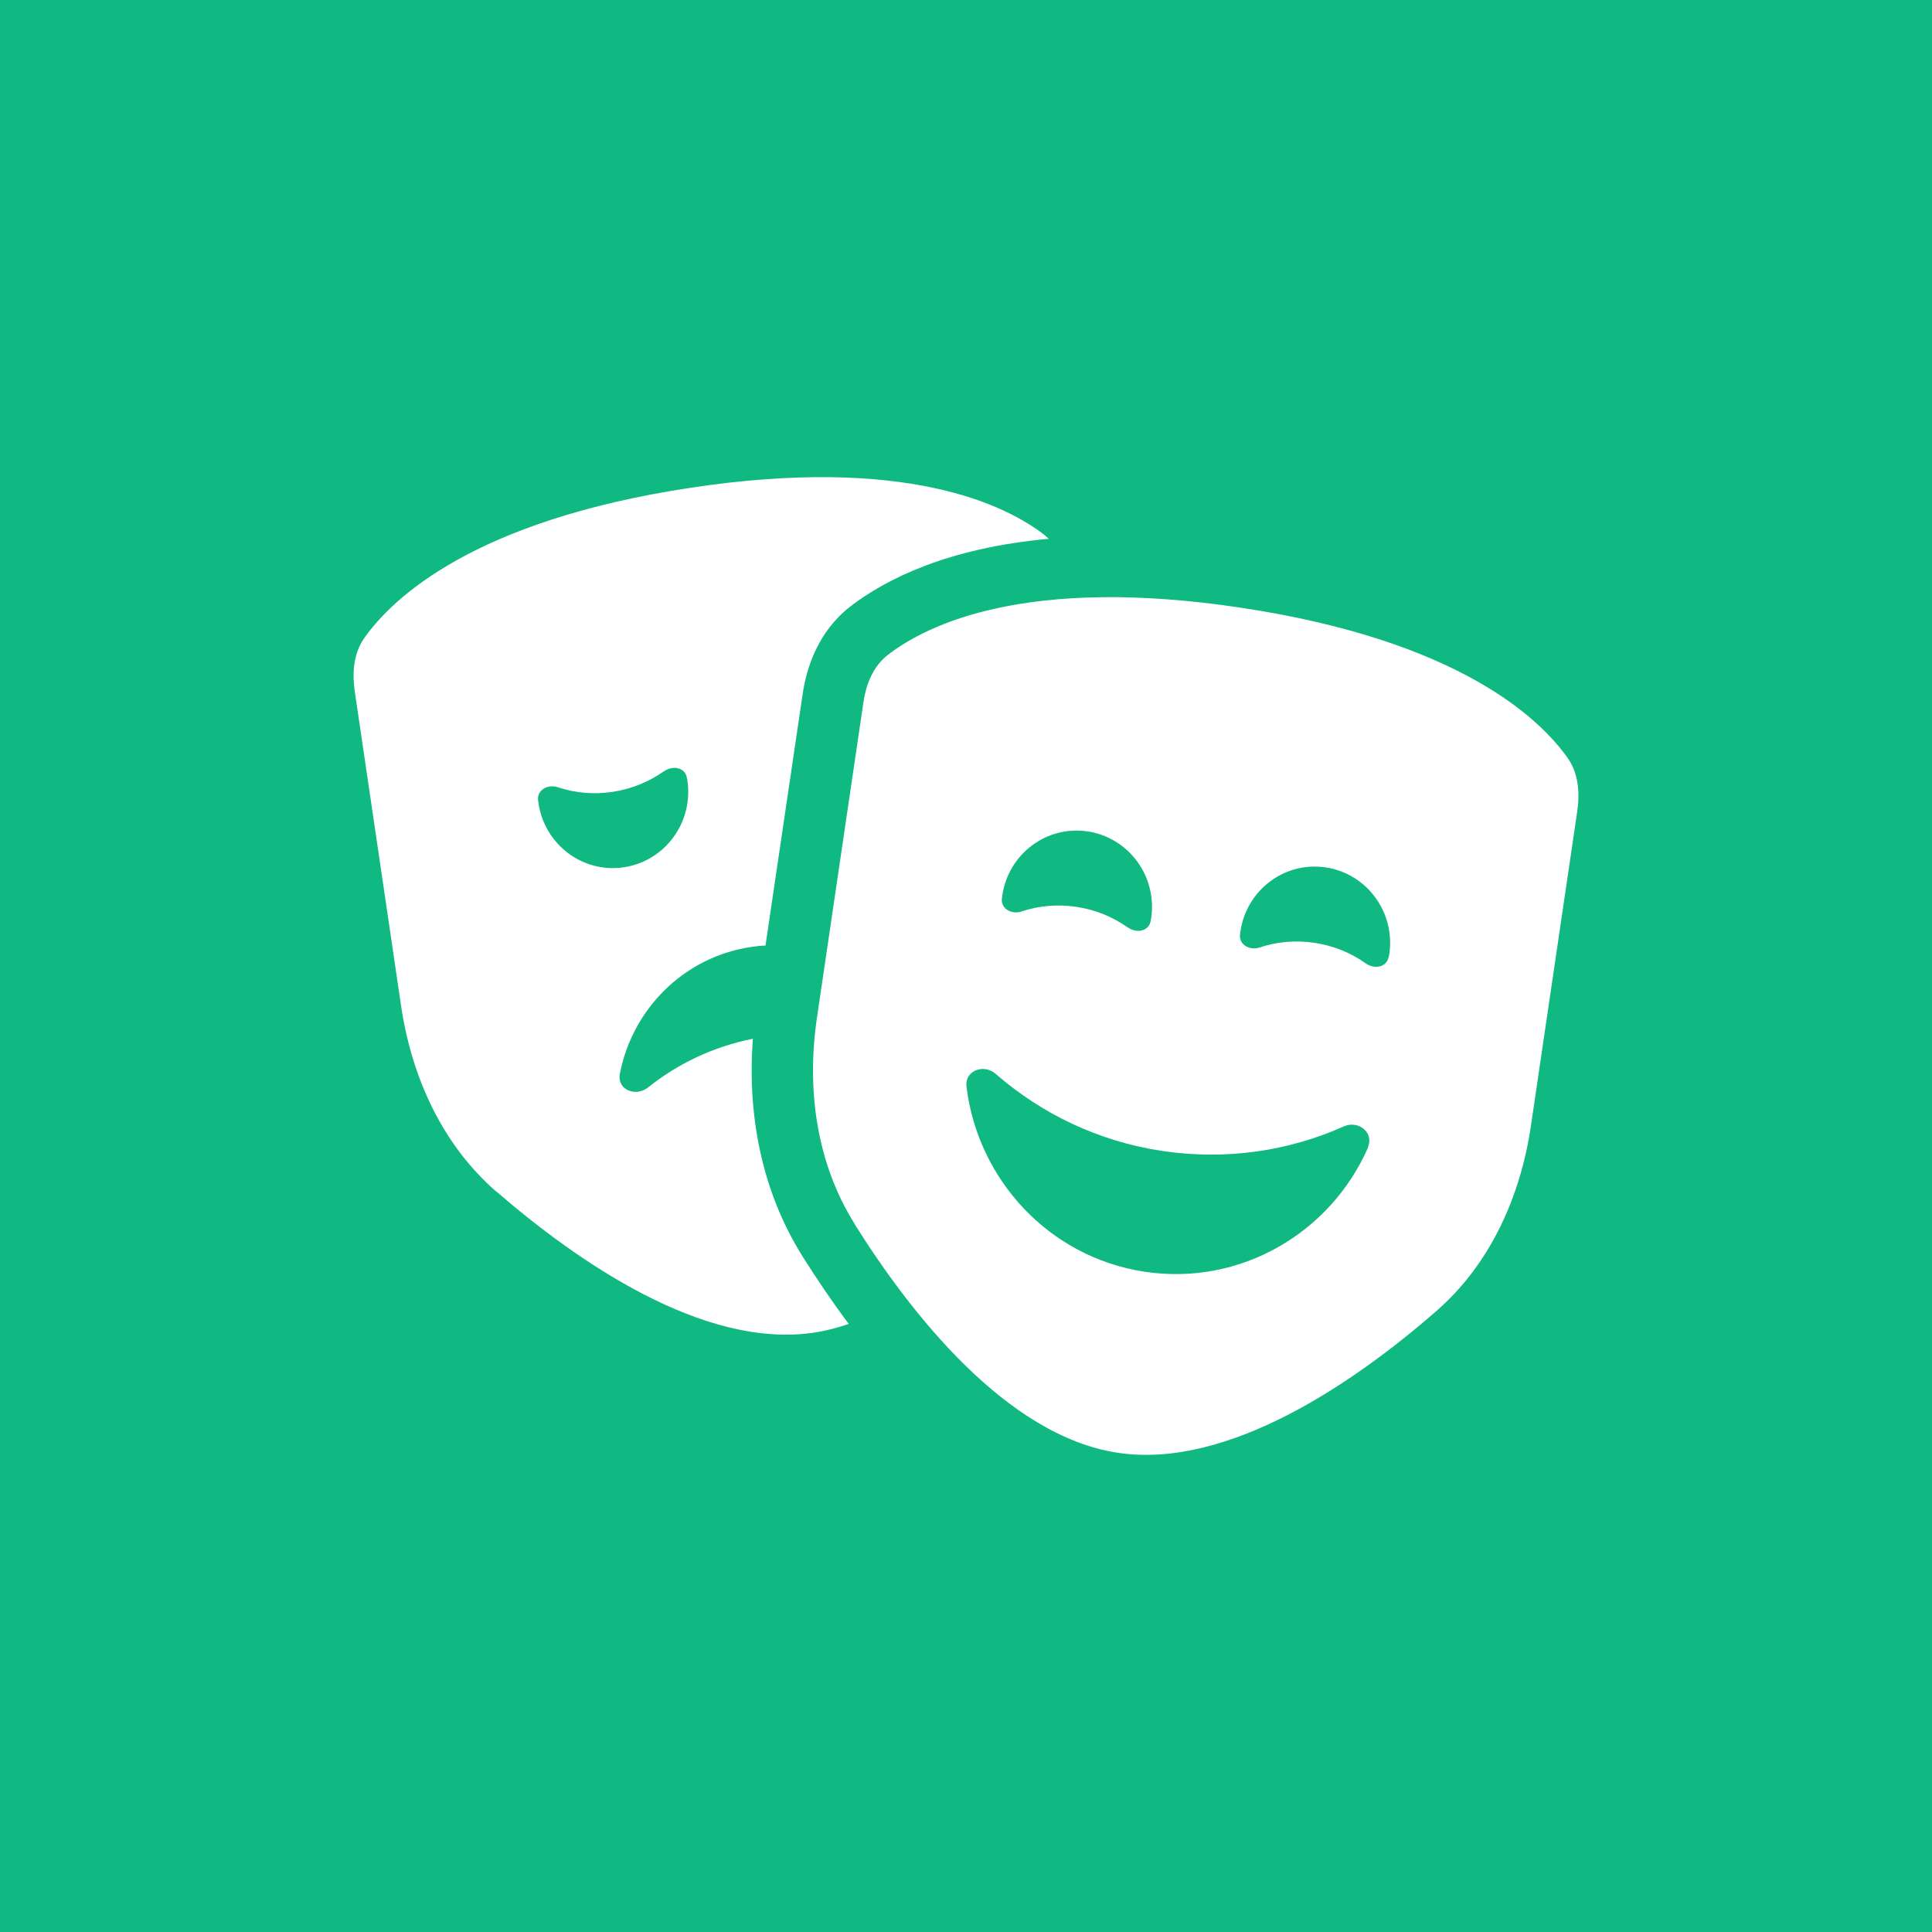 <?xml version="1.0" encoding="UTF-8" standalone="no" ?>
<!DOCTYPE svg PUBLIC "-//W3C//DTD SVG 1.1//EN" "http://www.w3.org/Graphics/SVG/1.1/DTD/svg11.dtd">
<svg xmlns="http://www.w3.org/2000/svg" xmlns:xlink="http://www.w3.org/1999/xlink" version="1.1" width="1080" height="1080" viewBox="0 0 1080 1080" xml:space="preserve">
<rect x="0" y="0" width="1080" height="1080" fill="#333333" stroke="none"/>
<desc>Created with Fabric.js 5.2.4</desc>
<defs>
</defs>
<rect x="0" y="0" width="100%" height="100%" fill="transparent"></rect>
<g transform="matrix(1 0 0 1 540 540)" id="1a156eff-ca67-4cb2-8910-6372e1d26850"  >
</g>
<g transform="matrix(1 0 0 1 540 540)" id="15d40d1f-9139-417f-960c-c29b7762e2b8"  >
<rect style="stroke: none; stroke-width: 1; stroke-dasharray: none; stroke-linecap: butt; stroke-dashoffset: 0; stroke-linejoin: miter; stroke-miterlimit: 4; fill: rgb(16,185,129); fill-rule: nonzero; opacity: 1;" vector-effect="non-scaling-stroke"  x="-540" y="-540" rx="0" ry="0" width="1080" height="1080" />
</g>
<g transform="matrix(0 0 0 0 0 0)"  >
<g style=""   >
</g>
</g>
<g transform="matrix(1.07 0 0 1.07 540 540)"  >
<path style="stroke: none; stroke-width: 1; stroke-dasharray: none; stroke-linecap: butt; stroke-dashoffset: 0; stroke-linejoin: miter; stroke-miterlimit: 4; fill: rgb(255,255,255); fill-rule: nonzero; opacity: 1;"  transform=" translate(-319.95, -255.39)" d="M 74.6 373.2 C 116.3 409.3 182.6 455.7 240.7 446.9 C 246.8 446 252.8 444.4 258.7 442.4 C 249.5 430.1 241.4 418 234.5 407 C 212.6 372 205.7 331.8 208.6 293.4 C 188 297.5 169.4 306.4 153.9 318.8 C 147.4 324 137.6 320.1 139.1 311.8 C 145.5 278.3 172.1 250.9 207.3 245.5 C 209.9 245.1 212.6 244.8 215.2 244.7 L 234.6 113.4 C 236.6 99.6 242.6 80.7 259.6 67.5 C 278.2 53.2 310.5 37 363.2 32.2 C 362.4 31.5 361.6 30.8 360.8 30.1 C 340.6 14.5 288.4 -11.5 175.7 5.6 C 63 22.7 20.5 63 5.7 83.9 C 0 91.9 -0.8 102 0.6 111.8 L 24.8 276.1 C 30.3 313.4 46.3 348.7 74.6 373.3 z M 162.3 153.6 C 166.7 150.5 173.1 151.6 174.1 156.9 C 174.2 157.4 174.3 158 174.4 158.5 C 177.6 180.3 162.8 200.5 141.3 203.8 C 119.8 207.1 99.8 192 96.6 170.3 C 96.5 169.8 96.5 169.2 96.4 168.7 C 95.8 163.3 101.6 160.3 106.7 162 C 115.7 165 125.5 165.9 135.4 164.4 C 145.3 162.9 154.5 159.1 162.2 153.6 z M 261.6 390 C 291 436.9 341.1 500.9 399.2 509.7 C 457.3 518.5 523.7 472.2 565.3 436 C 593.6 411.5 609.6 376.2 615.1 338.8 L 639.3 174.5 C 640.7 164.7 639.9 154.6 634.2 146.6 C 619.4 125.7 576.9 85.4 464.2 68.3 C 351.5 51.2 299.4 77.2 279.2 92.8 C 271.4 98.8 267.7 108.2 266.3 118 L 242.1 282.3 C 236.6 319.6 241.7 358.1 261.7 390 z M 404.5 235.3 C 396.8 229.8 387.7 226 377.7 224.5 C 367.7 223 357.9 223.9 349 226.9 C 343.9 228.6 338.1 225.6 338.7 220.2 C 338.8 219.7 338.8 219.1 338.9 218.6 C 342.1 196.8 362.1 181.8 383.6 185.1 C 405.1 188.4 419.9 208.6 416.7 230.4 C 416.6 230.9 416.5 231.5 416.4 232 C 415.4 237.3 409 238.4 404.6 235.3 z M 540.7 250.8 C 539.7 256.1 533.3 257.2 528.9 254.1 C 521.2 248.6 512.1 244.8 502.1 243.3 C 492.1 241.8 482.3 242.7 473.4 245.7 C 468.3 247.4 462.5 244.4 463.1 239 C 463.2 238.5 463.2 237.9 463.3 237.4 C 466.5 215.6 486.5 200.6 508 203.9 C 529.5 207.2 544.3 227.4 541.1 249.2 C 541 249.7 540.9 250.3 540.8 250.8 z M 530 350.2 C 510.4 394.9 463.2 422.7 413.2 415.1 C 363.2 407.5 326.1 366.9 320.2 318.4 C 319.2 310.1 329.1 306.3 335.4 311.7 C 359.3 332.5 389 347 422.4 352 C 455.8 357 488.5 352.1 517.3 339.2 C 524.9 335.8 533.3 342.4 529.9 350.1 z" stroke-linecap="round" />
</g>
</svg>